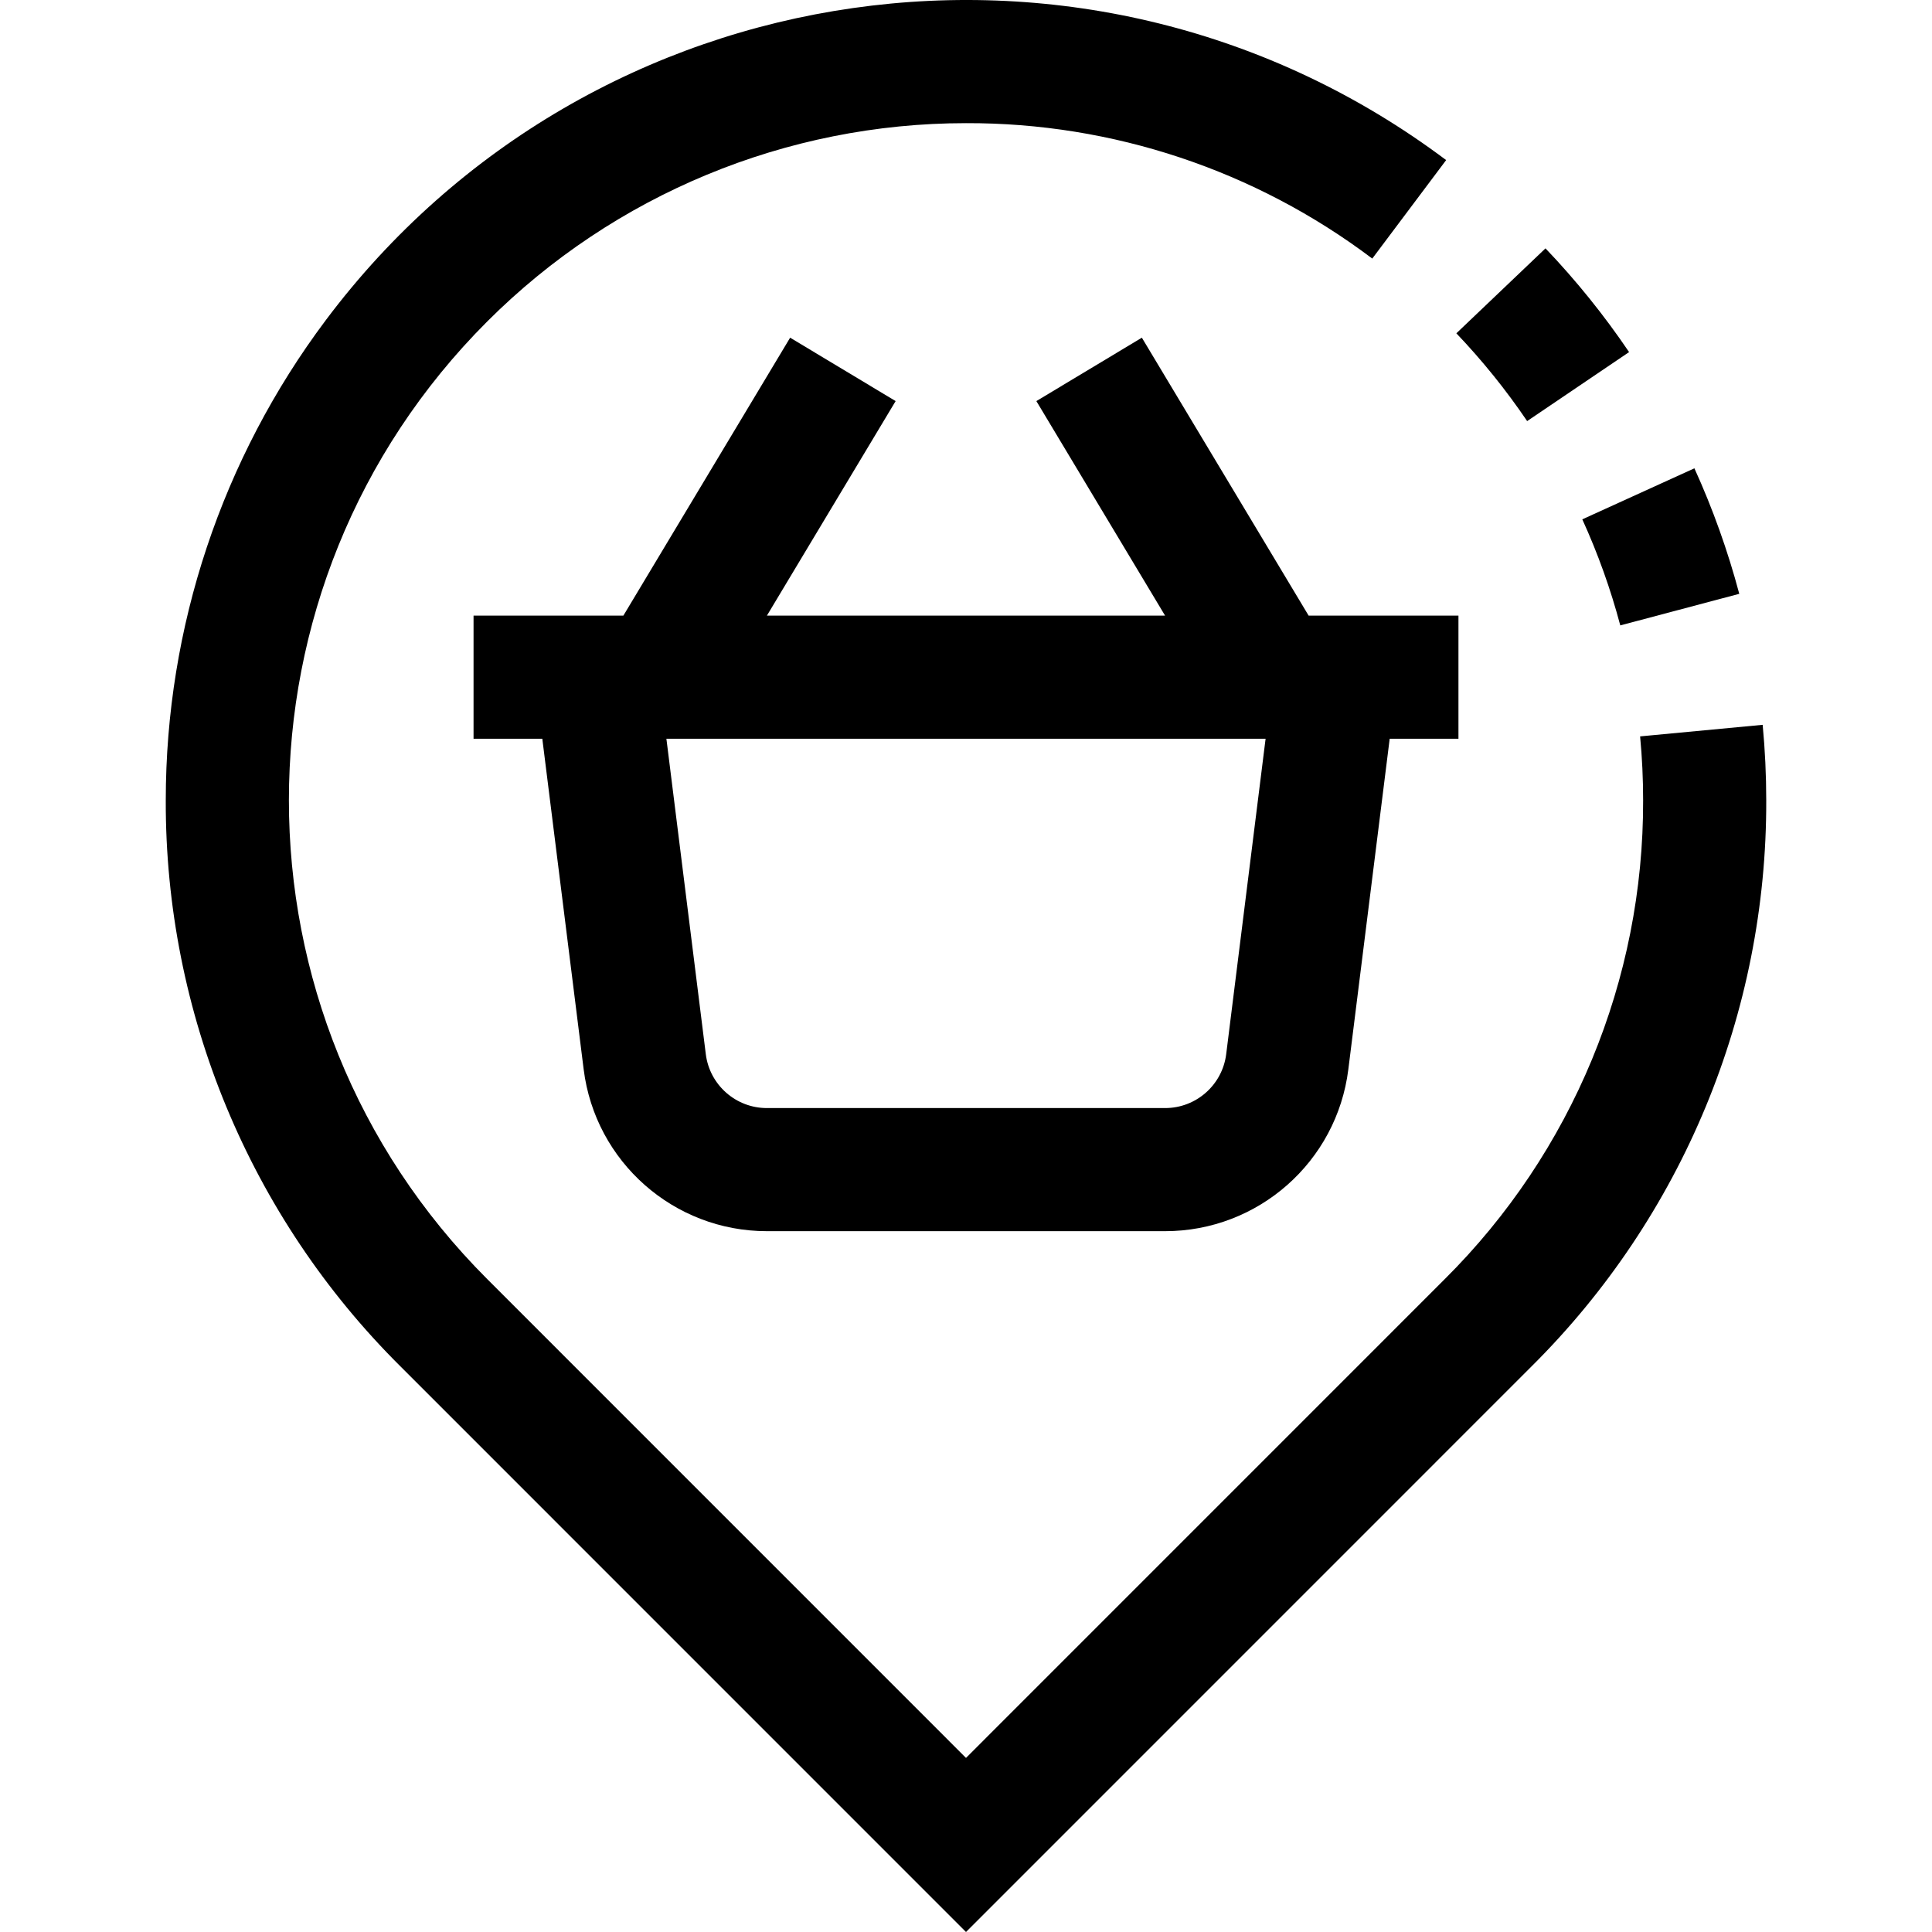 <?xml version="1.0" encoding="iso-8859-1"?>
<!-- Generator: Adobe Illustrator 19.0.0, SVG Export Plug-In . SVG Version: 6.00 Build 0)  -->
<svg version="1.1" id="Capa_1" xmlns="http://www.w3.org/2000/svg" xmlns:xlink="http://www.w3.org/1999/xlink" x="0px" y="0px"
	 viewBox="0 0 502.172 502.172" style="enable-background:new 0 0 502.172 502.172;" xml:space="preserve">
<g>
	<g>
		<g>
			<path d="M421.15,162.556l30.928-8.208c-2.976-11.18-6.877-22.092-11.664-32.624l-29.136,13.264
				C415.335,143.885,418.637,153.107,421.15,162.556z"/>
			<path d="M423.438,91.516c-6.478-9.577-13.746-18.595-21.728-26.96l-23.168,22.08c6.755,7.082,12.909,14.714,18.4,22.816
				L423.438,91.516z"/>
			<path d="M458.158,188.396l-31.856,3.008c0.528,5.536,0.784,11.056,0.784,16.608c0.133,46.704-18.431,91.519-51.552,124.448
				L251.086,456.924L126.638,332.46c-68.731-68.734-68.728-180.171,0.006-248.902c33.005-33.003,77.768-51.545,124.442-51.546
				c38.1-0.117,75.19,12.247,105.6,35.2l19.2-25.6c-91.9-68.925-222.275-50.3-291.2,41.6c-27.003,36.004-41.6,79.795-41.6,124.8
				c-0.153,55.195,21.788,108.155,60.928,147.072l147.072,147.088l147.072-147.088c39.146-38.913,61.088-91.876,60.928-147.072
				C459.086,201.463,458.777,194.924,458.158,188.396z"/>
			<path d="M205.374,87.772l-43.344,72.24h-38.944v32h17.872l10.752,85.952c3.002,24.022,23.423,42.049,47.632,42.048H302.83
				c24.209,0.001,44.63-18.026,47.632-42.048l10.752-85.952h17.872v-32h-38.944l-43.344-72.24l-27.424,16.48l33.456,55.76H199.342
				l33.456-55.76L205.374,87.772z M328.958,192.012l-10.24,81.984c-1.001,8.011-7.814,14.022-15.888,14.016H199.342
				c-8.074,0.006-14.887-6.005-15.888-14.016l-10.24-81.984H328.958z"/>
		</g>
	</g>
</g>
<g>
</g>
<g>
</g>
<g>
</g>
<g>
</g>
<g>
</g>
<g>
</g>
<g>
</g>
<g>
</g>
<g>
</g>
<g>
</g>
<g>
</g>
<g>
</g>
<g>
</g>
<g>
</g>
<g>
</g>
</svg>
